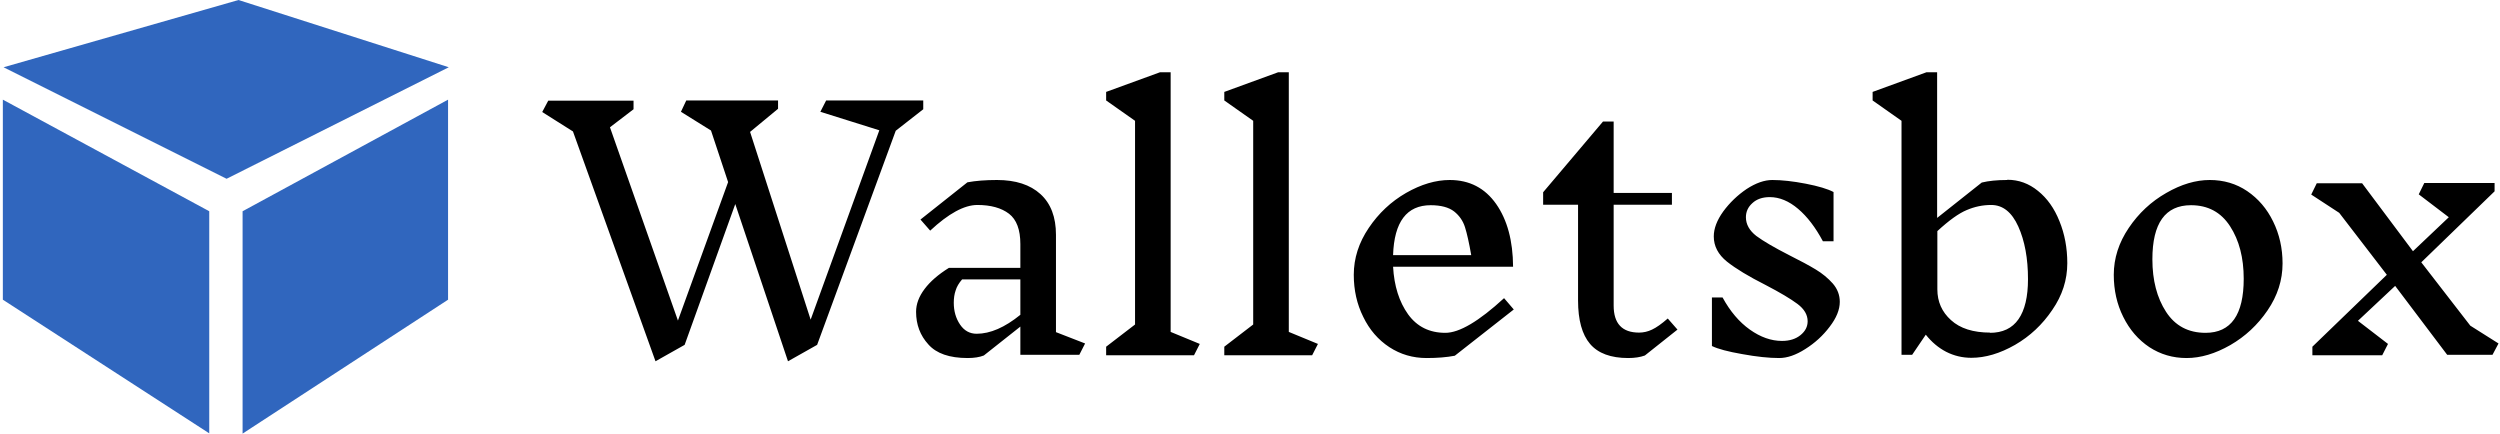 <svg data-v-423bf9ae="" xmlns="http://www.w3.org/2000/svg" viewBox="0 0 519 90" class="iconLeft"><!----><!----><!----><g data-v-423bf9ae="" id="683d4dab-3731-49f1-b766-d99fe8daa531" fill="#000000" transform="matrix(4.8,0,0,4.8,112.515,-64.968)"><path d="M16.49 18.26L15.30 19.19L11.90 28.45L10.64 29.16L8.36 22.36L6.17 28.45L4.91 29.16L1.34 19.22L0.01 18.38L0.27 17.89L3.96 17.89L3.96 18.26L2.94 19.04L5.88 27.40L8.05 21.41L7.31 19.18L6.01 18.37L6.24 17.88L10.21 17.88L10.21 18.24L9.00 19.24L11.62 27.36L14.59 19.17L12.04 18.37L12.29 17.88L16.49 17.88L16.49 18.26ZM23.49 28.39L23.24 28.88L20.69 28.88L20.69 27.66L19.11 28.91L19.11 28.91Q18.83 29.02 18.41 29.02L18.41 29.02L18.41 29.02Q17.23 29.02 16.71 28.43L16.71 28.43L16.71 28.43Q16.18 27.85 16.18 27.02L16.18 27.02L16.18 27.02Q16.18 26.52 16.55 26.03L16.55 26.03L16.55 26.03Q16.91 25.55 17.60 25.12L17.60 25.12L20.69 25.12L20.69 24.09L20.69 24.09Q20.69 23.16 20.20 22.78L20.20 22.78L20.20 22.78Q19.70 22.40 18.83 22.40L18.83 22.40L18.83 22.40Q17.98 22.40 16.79 23.51L16.79 23.51L16.37 23.03L18.40 21.42L18.40 21.42Q18.94 21.32 19.68 21.32L19.68 21.32L19.68 21.32Q20.89 21.32 21.56 21.93L21.56 21.93L21.56 21.93Q22.23 22.54 22.23 23.69L22.23 23.69L22.23 27.90L23.49 28.39ZM18.80 27.97L18.80 27.97Q19.68 27.97 20.69 27.15L20.69 27.15L20.69 25.62L18.17 25.62L18.17 25.62Q17.96 25.86 17.89 26.10L17.89 26.10L17.89 26.10Q17.81 26.33 17.81 26.63L17.81 26.63L17.81 26.63Q17.81 27.17 18.08 27.57L18.08 27.57L18.08 27.57Q18.35 27.97 18.80 27.97L18.80 27.97ZM28.45 28.41L28.20 28.90L24.40 28.90L24.40 28.53L25.65 27.57L25.65 18.76L24.40 17.88L24.40 17.51L26.73 16.66L27.19 16.66L27.19 27.89L28.45 28.41ZM33.56 28.41L33.31 28.90L29.51 28.90L29.51 28.53L30.76 27.57L30.76 18.76L29.51 17.88L29.51 17.51L31.84 16.66L32.30 16.66L32.30 27.89L33.56 28.41ZM42.03 26.92L39.48 28.92L39.48 28.92Q38.96 29.02 38.26 29.02L38.26 29.02L38.26 29.02Q37.37 29.02 36.65 28.55L36.65 28.55L36.65 28.55Q35.92 28.07 35.52 27.24L35.52 27.24L35.52 27.24Q35.11 26.42 35.11 25.42L35.11 25.42L35.11 25.42Q35.11 24.35 35.76 23.39L35.76 23.39L35.76 23.39Q36.40 22.44 37.37 21.88L37.37 21.88L37.37 21.88Q38.35 21.32 39.26 21.32L39.26 21.32L39.26 21.32Q40.54 21.32 41.27 22.36L41.27 22.36L41.27 22.36Q41.99 23.39 42 25.07L42 25.07L36.81 25.07L36.81 25.07Q36.88 26.32 37.46 27.13L37.46 27.13L37.46 27.13Q38.04 27.93 39.07 27.93L39.07 27.93L39.07 27.93Q39.98 27.93 41.61 26.43L41.61 26.43L42.03 26.92ZM38.44 22.41L38.44 22.41Q36.88 22.41 36.81 24.57L36.81 24.57L40.19 24.57L40.19 24.57Q40.05 23.77 39.92 23.36L39.92 23.36L39.92 23.36Q39.79 22.95 39.45 22.68L39.45 22.68L39.45 22.68Q39.10 22.41 38.43 22.41L38.43 22.41L38.44 22.41ZM49.11 27.79L47.70 28.91L47.70 28.91Q47.40 29.02 46.98 29.02L46.98 29.02L46.98 29.02Q45.85 29.02 45.33 28.41L45.33 28.41L45.33 28.41Q44.81 27.80 44.81 26.53L44.81 26.53L44.81 22.39L43.30 22.39L43.30 21.85L45.89 18.79L46.35 18.79L46.35 21.88L48.87 21.88L48.87 22.39L46.35 22.39L46.35 26.75L46.35 26.75Q46.35 27.92 47.45 27.92L47.45 27.92L47.45 27.92Q47.74 27.92 48.01 27.79L48.01 27.79L48.01 27.79Q48.29 27.66 48.69 27.31L48.69 27.31L49.11 27.79ZM54.74 27.43L54.74 27.43Q54.74 27.01 54.30 26.68L54.30 26.68L54.30 26.68Q53.86 26.35 52.92 25.86L52.92 25.86L52.92 25.86Q51.83 25.31 51.25 24.85L51.25 24.85L51.25 24.85Q50.68 24.39 50.68 23.76L50.68 23.76L50.68 23.76Q50.68 23.25 51.09 22.68L51.09 22.68L51.09 22.68Q51.51 22.11 52.10 21.71L52.10 21.71L52.10 21.71Q52.70 21.32 53.21 21.32L53.21 21.32L53.21 21.32Q53.83 21.32 54.66 21.48L54.66 21.48L54.66 21.48Q55.48 21.64 55.86 21.84L55.86 21.84L55.86 23.97L55.40 23.97L55.40 23.97Q54.92 23.07 54.33 22.57L54.33 22.57L54.33 22.57Q53.73 22.06 53.10 22.06L53.10 22.06L53.10 22.06Q52.63 22.06 52.35 22.32L52.35 22.32L52.35 22.32Q52.07 22.57 52.07 22.93L52.07 22.93L52.07 22.93Q52.07 23.39 52.52 23.74L52.52 23.74L52.52 23.74Q52.98 24.08 53.94 24.57L53.94 24.57L53.94 24.57Q54.66 24.93 55.09 25.19L55.09 25.19L55.09 25.19Q55.52 25.45 55.83 25.80L55.83 25.80L55.83 25.80Q56.13 26.15 56.13 26.59L56.13 26.59L56.13 26.59Q56.13 27.10 55.69 27.67L55.69 27.67L55.69 27.67Q55.26 28.24 54.64 28.63L54.64 28.63L54.64 28.63Q54.03 29.02 53.51 29.02L53.51 29.02L53.51 29.02Q52.84 29.02 51.91 28.85L51.91 28.85L51.91 28.85Q50.99 28.69 50.60 28.50L50.60 28.50L50.60 26.40L51.06 26.40L51.06 26.40Q51.55 27.30 52.24 27.79L52.24 27.79L52.24 27.79Q52.93 28.28 53.63 28.28L53.63 28.28L53.63 28.28Q54.12 28.28 54.43 28.03L54.43 28.03L54.43 28.03Q54.74 27.78 54.74 27.43L54.74 27.43ZM63.38 21.31L63.38 21.31Q64.11 21.31 64.70 21.79L64.70 21.79L64.70 21.79Q65.30 22.27 65.63 23.10L65.63 23.10L65.63 23.10Q65.97 23.93 65.97 24.92L65.97 24.92L65.97 24.92Q65.97 26.00 65.32 26.94L65.32 26.94L65.32 26.94Q64.68 27.89 63.71 28.45L63.71 28.45L63.71 28.45Q62.73 29.01 61.82 29.01L61.82 29.01L61.82 29.01Q61.24 29.01 60.73 28.75L60.73 28.75L60.73 28.75Q60.23 28.49 59.85 28.01L59.85 28.01L59.26 28.88L58.80 28.88L58.80 18.76L57.55 17.88L57.55 17.51L59.88 16.66L60.34 16.66L60.34 22.96L62.27 21.43L62.27 21.43Q62.72 21.32 63.36 21.32L63.36 21.32L63.38 21.31ZM62.62 27.93L62.62 27.93Q63.45 27.93 63.86 27.34L63.86 27.34L63.86 27.34Q64.27 26.75 64.27 25.61L64.27 25.61L64.27 25.61Q64.27 24.26 63.85 23.33L63.85 23.33L63.85 23.33Q63.43 22.40 62.68 22.40L62.68 22.40L62.68 22.40Q62.13 22.40 61.62 22.62L61.62 22.62L61.62 22.62Q61.11 22.83 60.35 23.53L60.35 23.53L60.35 26.05L60.35 26.05Q60.35 26.85 60.94 27.38L60.94 27.38L60.94 27.38Q61.53 27.92 62.64 27.92L62.64 27.92L62.62 27.93ZM72.13 21.32L72.13 21.32Q73.04 21.32 73.75 21.80L73.75 21.80L73.75 21.80Q74.47 22.29 74.87 23.11L74.87 23.11L74.87 23.11Q75.28 23.94 75.28 24.93L75.28 24.93L75.28 24.93Q75.28 26.01 74.63 26.96L74.63 26.96L74.63 26.96Q73.99 27.90 73.02 28.46L73.02 28.46L73.02 28.46Q72.04 29.02 71.13 29.02L71.13 29.02L71.13 29.02Q70.24 29.02 69.52 28.55L69.52 28.55L69.52 28.55Q68.80 28.07 68.39 27.24L68.39 27.24L68.39 27.24Q67.98 26.42 67.98 25.42L67.98 25.42L67.98 25.42Q67.98 24.35 68.63 23.39L68.63 23.39L68.63 23.39Q69.27 22.44 70.25 21.88L70.25 21.88L70.25 21.88Q71.22 21.32 72.13 21.32L72.13 21.32ZM71.32 22.41L71.32 22.41Q69.65 22.41 69.65 24.75L69.65 24.75L69.65 24.75Q69.65 26.11 70.24 27.02L70.24 27.02L70.24 27.02Q70.83 27.93 71.95 27.93L71.95 27.93L71.95 27.93Q73.60 27.93 73.60 25.59L73.60 25.59L73.60 25.59Q73.60 24.23 73.01 23.32L73.01 23.32L73.01 23.32Q72.42 22.41 71.32 22.41L71.32 22.41ZM84.62 28.39L84.36 28.88L82.40 28.88L80.15 25.90L78.54 27.41L79.84 28.41L79.59 28.90L76.57 28.90L76.57 28.53L79.79 25.42L77.73 22.74L76.52 21.95L76.76 21.46L78.72 21.46L80.92 24.40L82.47 22.93L81.17 21.94L81.41 21.45L84.45 21.45L84.45 21.81L81.28 24.88L83.40 27.62L84.62 28.39Z"></path></g><!----><g data-v-423bf9ae="" id="b670f102-d5c5-49dc-9473-9871f76daaba" transform="matrix(1.154,0,0,1.154,-10.8,-13.846)" stroke="none" fill="#3066BE"><path d="M9.871 29.925L47.001 50v39.955L9.871 65.912zM89.963 29.925v35.987L53 90V50zM10 24.098l40.12 20.061 39.972-20.061L52.266 12z"></path></g><!----></svg>